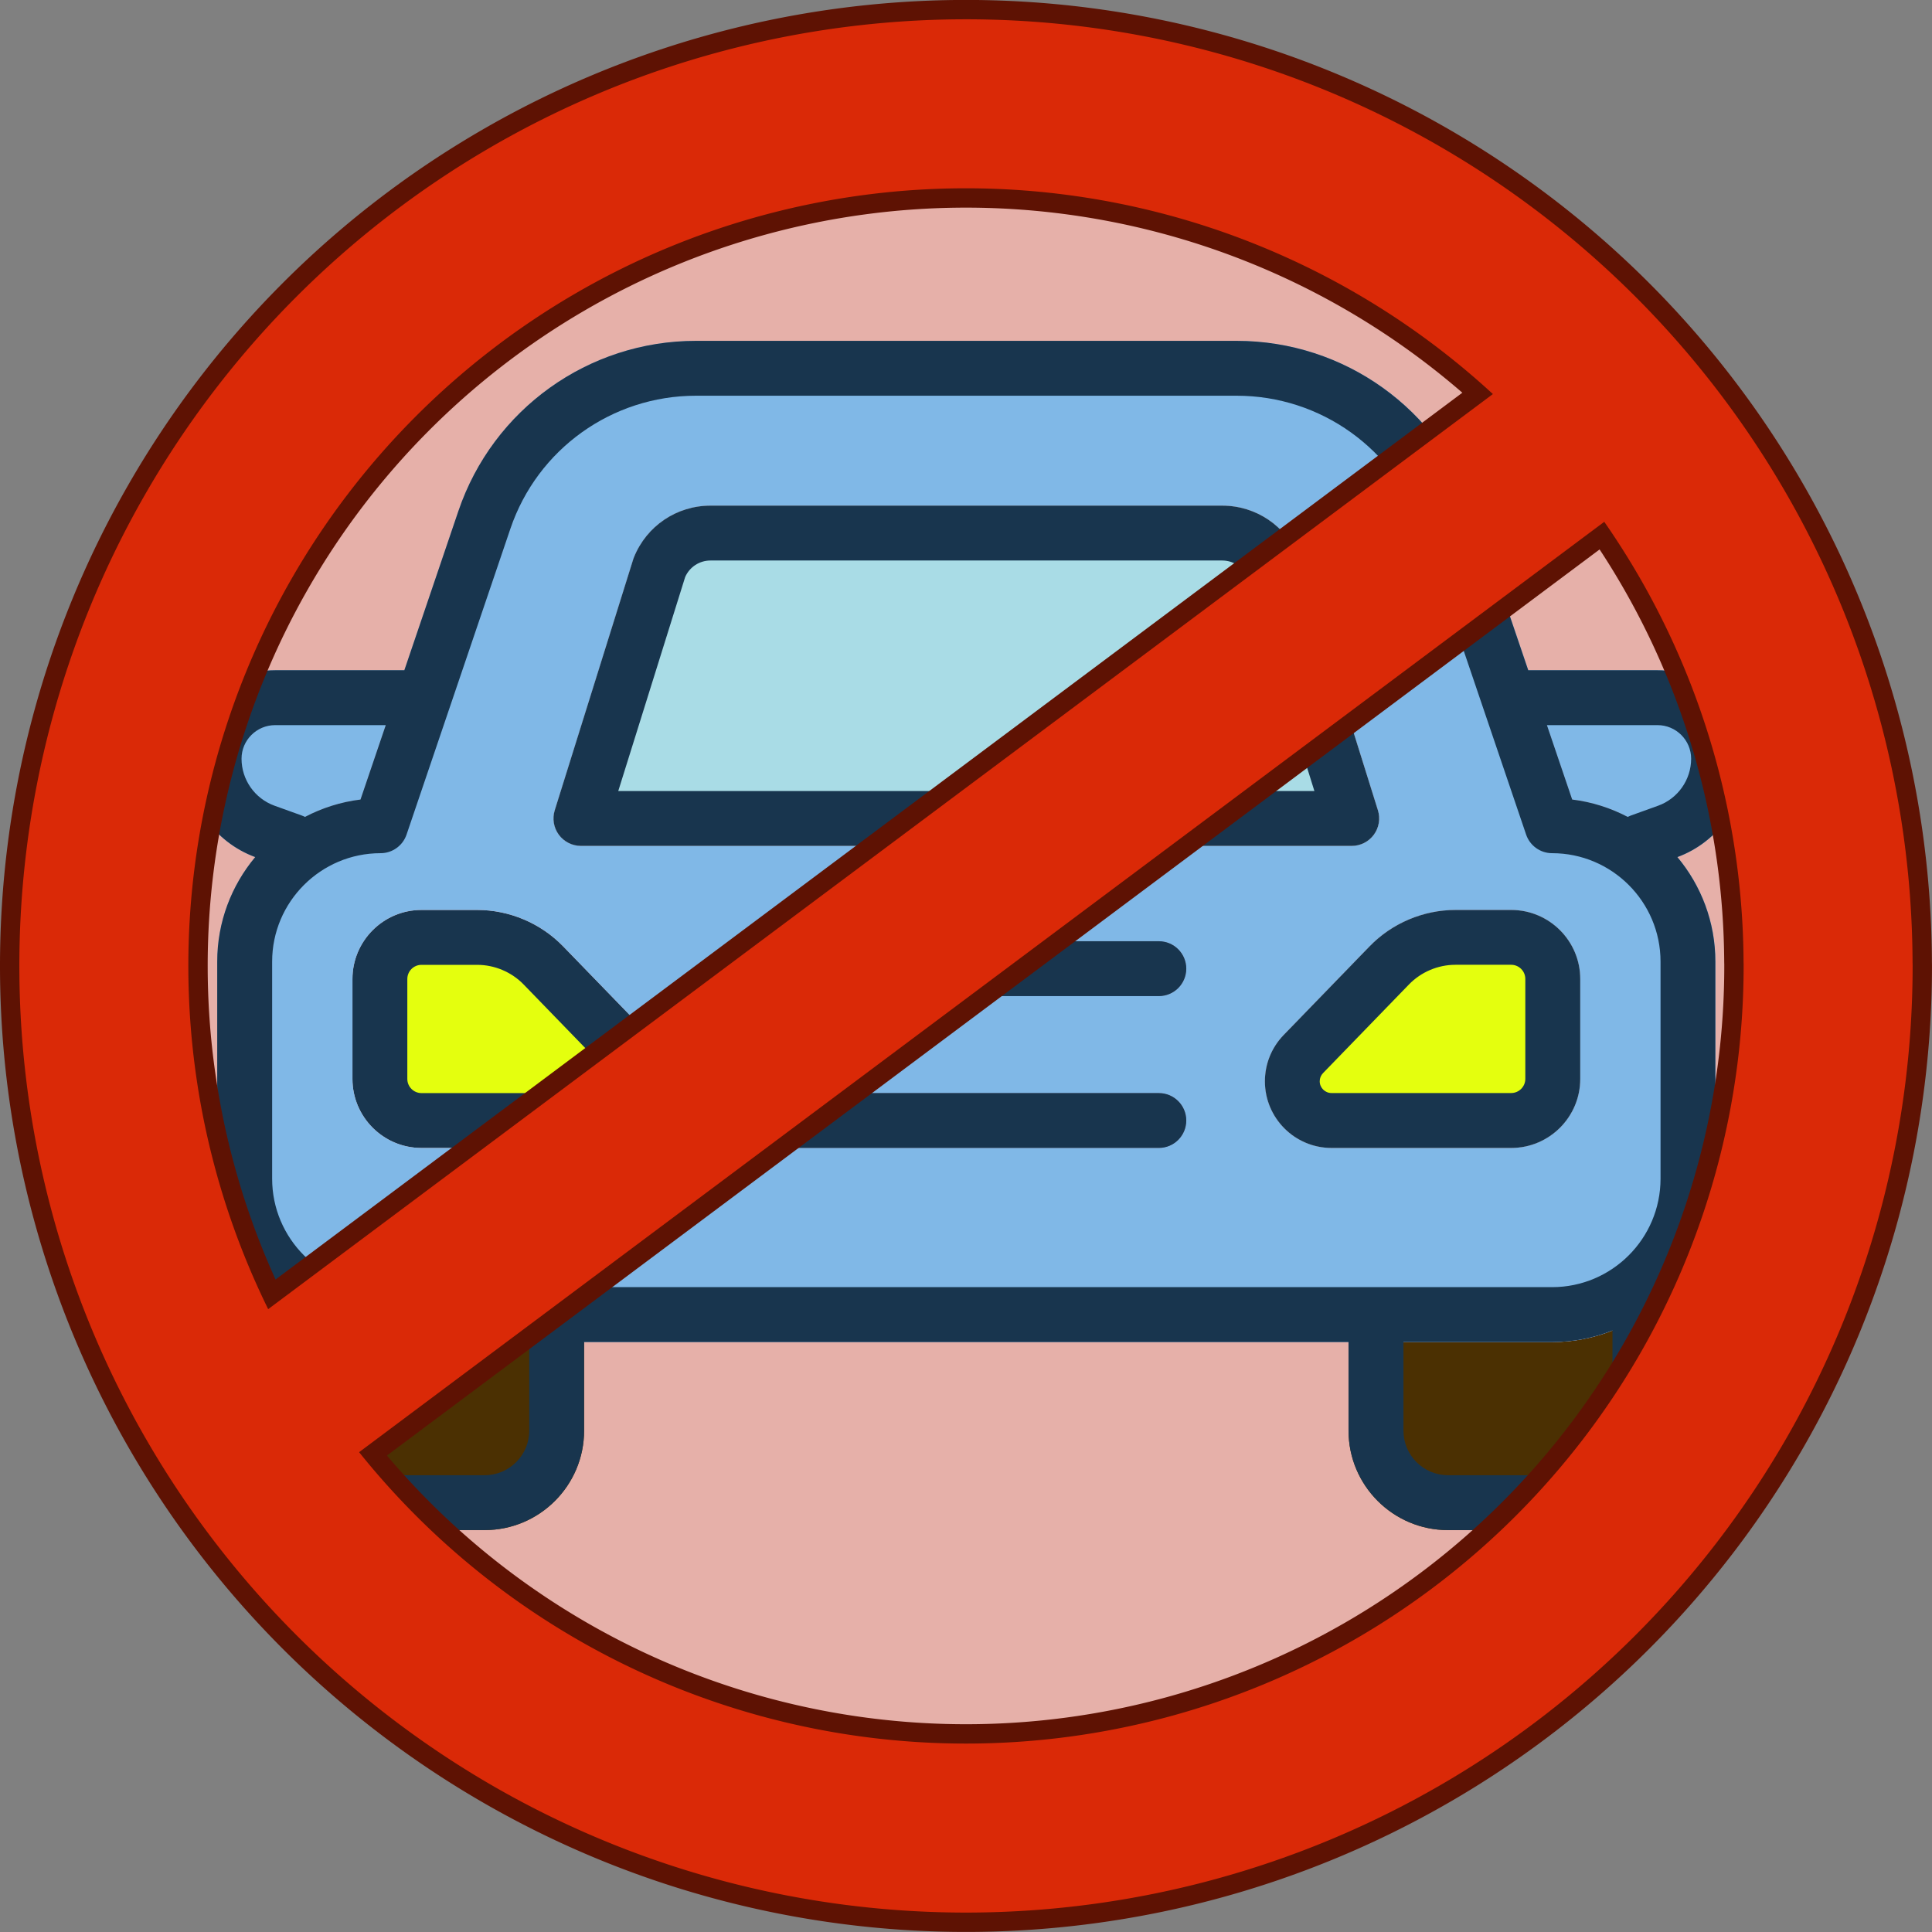 <svg version="1.1" viewBox="0 0 2671.2 2671.2" xmlns="http://www.w3.org/2000/svg">
  <rect x="0" y="0" width="2671.2" height="2671.2" fill="#808080" stroke="none"/>
  <g transform="translate(10.081 4.714)">
    <path d="m2543.5 1331.5a1193.3 1193.3 0 0 1-1191.5 1193.3 1193.3 1193.3 0 0 1-1195.2-1189.6 1193.3 1193.3 0 0 1 1187.8-1197 1193.3 1193.3 0 0 1 1198.9 1185.9" style="fill:#e6b0a9;paint-order:stroke fill markers"/>
    <g transform="matrix(1.155 0 0 1.155 -214.22 -251.3)">
      <path d="m850.8 1346.3c-26.816-27.667-64.293-43.533-102.82-43.533h-66.699c-45.571 0-82.643 37.08-82.643 82.64v119.64c0 45.573 37.072 82.64 82.643 82.64h215.09c43.983 0 79.767-35.787 79.767-79.76 0-20.84-7.988-40.56-22.489-55.52l-102.84-106.11" style="fill:#18354e"/>
      <path d="m896.37 1522h-215.09c-9.343 0-16.943-7.6-16.943-16.947v-119.64c0-9.333 7.6-16.933 16.943-16.933h66.699c20.852 0 41.133 8.587 55.645 23.56l102.84 106.09h1e-3c2.557 2.64 3.967 6.12 3.967 9.8 0 7.747-6.312 14.067-14.068 14.067z" style="fill:#e4ff0e"/>
      <path d="m1027.3 818.75c-40.564 0-76.571 24.307-91.728 61.947-0.327 0.813-0.621 1.627-0.881 2.467l-93.887 300.27c-3.117 9.987-1.304 20.84 4.885 29.267 6.191 8.413 16.017 13.387 26.468 13.387h922.69c10.453 0 20.28-4.973 26.467-13.387 6.2-8.427 8.013-19.28 4.893-29.267l-93.893-300.27c-0.253-0.84-0.547-1.653-0.88-2.467-15.147-37.64-51.16-61.947-91.72-61.947h-612.41" style="fill:#fff"/>
      <path d="m1564 1340.2h-460.95c-18.143 0-32.851 14.707-32.851 32.853 0 18.133 14.708 32.84 32.851 32.84h460.95c18.147 0 32.853-14.707 32.853-32.84 0-18.147-14.707-32.853-32.853-32.853" style="fill:#4c84cc"/>
      <path d="m1564 1522h-460.95c-18.143 0-32.851 14.707-32.851 32.84 0 18.147 14.708 32.853 32.851 32.853h460.95c18.147 0 32.853-14.707 32.853-32.853 0-18.133-14.707-32.84-32.853-32.84" style="fill:#4c84cc"/>
      <path d="m1713.4 1452.4c-14.507 14.96-22.493 34.68-22.493 55.52 0 43.973 35.787 79.76 79.773 79.76h215.08c45.573 0 82.64-37.067 82.64-82.64v-119.64c0-45.56-37.067-82.64-82.64-82.64h-66.693c-38.533 0-76.013 15.867-102.83 43.533l-102.84 106.11" style="fill:#fff"/>
      <path d="m632.3 1820c-25.516 0-49.903-4.92-72.268-13.853-24.792-9.893-47.1-24.733-65.7-43.28v163.23c0 65.627 53.392 119.01 119.02 119.01h143.58c65.628 0 119.02-53.387 119.02-119.01v-106.09h-243.65" style="fill:#4b3002"/>
      <path d="m2107 1806.2c-22.36 8.933-46.747 13.853-72.267 13.853h-243.65v106.09c0 65.627 53.4 119.01 119.03 119.01h143.57c65.627 0 119.03-53.387 119.03-119.01v-163.23c-18.6 18.547-40.907 33.387-65.707 43.28" style="fill:#4b3002"/>
      <path d="m400.17 1121.8c0 52.44 32.957 99.613 82.1 117.73 16.447-19.693 36.671-36.107 59.569-48.12 20.317-10.64 42.719-17.853 66.431-20.773l30.237-89.067 22.304-65.707h-154.72c-58.408 0-105.92 47.52-105.92 105.93" style="fill:#80b8e7"/>
      <path d="m2160.9 1015.8h-154.72l22.307 65.707 30.24 89.067c23.707 2.92 46.107 10.133 66.427 20.773 22.907 12.013 43.12 28.427 59.573 48.12 49.147-18.12 82.107-65.293 82.107-117.73 0-58.413-47.52-105.93-105.93-105.93" style="fill:#80b8e7"/>
      <path d="m1690.9 1507.9c0-20.84 7.987-40.56 22.493-55.52l102.84-106.11c26.813-27.667 64.293-43.533 102.83-43.533h66.693c45.573 0 82.64 37.08 82.64 82.64v119.64c0 45.573-37.067 82.64-82.64 82.64h-215.08c-43.987 0-79.773-35.787-79.773-79.76zm-620.69 46.907c0-18.133 14.708-32.84 32.851-32.84h460.95c18.147 0 32.853 14.707 32.853 32.84 0 18.147-14.707 32.853-32.853 32.853h-460.95c-18.143 0-32.851-14.707-32.851-32.853zm526.65-181.76c0 18.133-14.707 32.84-32.853 32.84h-460.95c-18.143 0-32.851-14.707-32.851-32.84 0-18.147 14.708-32.853 32.851-32.853h460.95c18.147 0 32.853 14.707 32.853 32.853zm-756.03-189.61 93.887-300.27c0.26-0.84 0.555-1.653 0.881-2.467 15.157-37.64 51.164-61.947 91.728-61.947h612.41c40.56 0 76.573 24.307 91.72 61.947 0.333 0.813 0.627 1.627 0.88 2.467l93.893 300.27c3.12 9.987 1.307 20.84-4.893 29.267-6.187 8.413-16.013 13.387-26.467 13.387h-922.69c-10.451 0-20.277-4.973-26.468-13.387-6.189-8.427-8.003-19.28-4.885-29.267zm-242.16 321.59v-119.64c0-45.56 37.072-82.64 82.643-82.64h66.699c38.529 0 76.007 15.867 102.82 43.533l102.84 106.11c14.501 14.96 22.489 34.68 22.489 55.52 0 43.973-35.784 79.76-79.767 79.76h-215.09c-45.571 0-82.643-37.067-82.643-82.64zm1586.1-265.51c-16.453-19.693-36.667-36.107-59.573-48.12-20.32-10.64-42.72-17.853-66.427-20.773l-30.24-89.067-22.307-65.707-64.707-190.61c-41.36-121.84-155.6-203.69-284.28-203.69h-647.41c-128.67 0-242.91 81.853-284.28 203.69l-64.709 190.61-22.304 65.707-30.237 89.067c-23.712 2.92-46.113 10.133-66.431 20.773-22.899 12.013-43.123 28.427-59.569 48.12-28.349 33.933-45.459 77.56-45.459 125.13v259.89c0 54 22.011 102.95 57.528 138.36 18.6 18.547 40.908 33.387 65.7 43.28 22.365 8.933 46.752 13.853 72.268 13.853h1402.4c25.52 0 49.907-4.92 72.267-13.853 24.8-9.893 47.107-24.733 65.707-43.28 35.52-35.413 57.52-84.36 57.52-138.36v-259.89c0-47.573-17.107-91.2-45.453-125.13" style="fill:#80b8e7"/>
      <path d="m872.15 1226.1h922.69c10.453 0 20.28-4.973 26.467-13.387 6.2-8.427 8.013-19.28 4.893-29.267l-93.893-300.27c-0.253-0.84-0.547-1.667-0.88-2.467-15.147-37.64-51.16-61.947-91.72-61.947h-612.41c-40.564 0-76.571 24.307-91.728 61.947-0.327 0.8-0.621 1.627-0.881 2.467l-93.887 300.27c-3.117 9.987-1.304 20.84 4.885 29.267 6.191 8.413 16.017 13.387 26.468 13.387" style="fill:#18354e"/>
      <path d="m996.93 904.23c5.313-12.053 17.112-19.773 30.361-19.773h612.41c13.24 0 25.04 7.72 30.36 19.773l80.093 256.16h-833.32z" style="fill:#a9dce6"/>
      <path d="m2161.6 1178-32.893 11.84c-1.227 0.44-2.387 0.96-3.533 1.52-20.32-10.64-42.72-17.853-66.427-20.773l-30.24-89.067h132.41c22.187 0 40.227 18.04 40.227 40.227 0 25.133-15.893 47.747-39.547 56.253zm-54.627 748.09c0 29.4-23.92 53.32-53.32 53.32h-143.57c-29.4 0-53.32-23.92-53.32-53.32v-106.09h177.95c25.52 0 49.907-4.92 72.267-13.853zm-773.86-171.8h-700.8c-71.569 0-129.8-58.227-129.8-129.79v-259.89c0-71.573 58.227-129.8 129.8-129.8 14.072 0 26.581-8.96 31.105-22.28l124.32-366.21c32.312-95.173 121.55-159.12 222.07-159.12h647.41c100.52 0 189.76 63.947 222.07 159.12l124.32 366.21c4.52 13.32 17.04 22.28 31.107 22.28 71.573 0 129.8 58.227 129.8 129.8v259.89c0 71.56-58.227 129.79-129.8 129.79h-700.8zm-522.84 171.8c0 29.4-23.919 53.32-53.32 53.32h-143.58c-29.4 0-53.319-23.92-53.319-53.32v-119.95c22.365 8.933 46.752 13.853 72.268 13.853h177.95zm-304.17-844.57h132.41l-30.237 89.067c-23.712 2.92-46.112 10.133-66.429 20.773-1.137-0.56-2.305-1.08-3.528-1.52l-32.897-11.84c-23.652-8.507-39.544-31.12-39.544-56.253 0-22.187 18.044-40.227 40.224-40.227zm1760.7 40.227c0-58.413-47.52-105.93-105.93-105.93h-154.72l-64.707-190.61c-41.36-121.84-155.6-203.69-284.28-203.69h-647.41c-128.67 0-242.91 81.853-284.28 203.69l-64.711 190.61h-154.72c-58.408 0-105.92 47.52-105.92 105.93 0 52.44 32.957 99.613 82.101 117.73-28.351 33.933-45.46 77.56-45.46 125.13v259.89c0 54 22.011 102.95 57.528 138.36v163.23c0 65.627 53.392 119.01 119.02 119.01h143.58c65.628 0 119.02-53.387 119.02-119.01v-106.09h915.08v106.09c0 65.627 53.4 119.01 119.03 119.01h143.57c65.627 0 119.03-53.387 119.03-119.01v-163.23c35.52-35.413 57.52-84.36 57.52-138.36v-259.89c0-47.573-17.107-91.2-45.453-125.13 49.147-18.12 82.107-65.293 82.107-117.73" style="fill:#18354e"/>
      <path d="m1713.4 1452.4c-14.507 14.96-22.493 34.68-22.493 55.52 0 43.973 35.787 79.76 79.773 79.76h215.08c45.573 0 82.64-37.067 82.64-82.64v-119.64c0-45.56-37.067-82.64-82.64-82.64h-66.693c-38.533 0-76.013 15.867-102.83 43.533l-102.84 106.11" style="fill:#18354e"/>
      <path d="m1919 1368.4h66.693c9.347 0 16.947 7.6 16.947 16.933v119.64c0 9.347-7.6 16.947-16.947 16.947h-215.08c-7.76 0-14.08-6.32-14.08-14.067 0-3.68 1.413-7.16 3.973-9.8l102.84-106.09c14.52-14.973 34.8-23.56 55.653-23.56z" style="fill:#e4ff0e"/>
      <path d="m1596.8 1554.8c0-18.133-14.707-32.84-32.853-32.84h-460.95c-18.143 0-32.851 14.707-32.851 32.84 0 18.147 14.708 32.853 32.851 32.853h460.95c18.147 0 32.853-14.707 32.853-32.853" style="fill:#18354e"/>
      <path d="m1103 1340.2c-18.143 0-32.851 14.707-32.851 32.853 0 18.133 14.708 32.853 32.851 32.853h460.95c18.147 0 32.853-14.72 32.853-32.853 0-18.147-14.707-32.853-32.853-32.853h-460.95" style="fill:#18354e"/>
    </g>
    <path d="m330.83 1973.5 1888-1410.7m298.67 768a1192 1192 0 0 1-1190.2 1192 1192 1192 0 0 1-1193.8-1188.3 1192 1192 0 0 1 1186.4-1195.7 1192 1192 0 0 1 1197.5 1184.6" style="fill:none;paint-order:stroke fill markers;stroke-linecap:round;stroke-linejoin:round;stroke-miterlimit:12;stroke-width:287.16;stroke:#5e1203"/>
    <path d="m330.83 1973.5 1888-1410.7m298.67 768a1192 1192 0 0 1-1190.2 1192 1192 1192 0 0 1-1193.8-1188.3 1192 1192 0 0 1 1186.4-1195.7 1192 1192 0 0 1 1197.5 1184.6" style="fill:none;paint-order:stroke fill markers;stroke-linecap:round;stroke-linejoin:round;stroke-miterlimit:12;stroke-width:233.66;stroke:#da2907"/>
  </g>
</svg>
